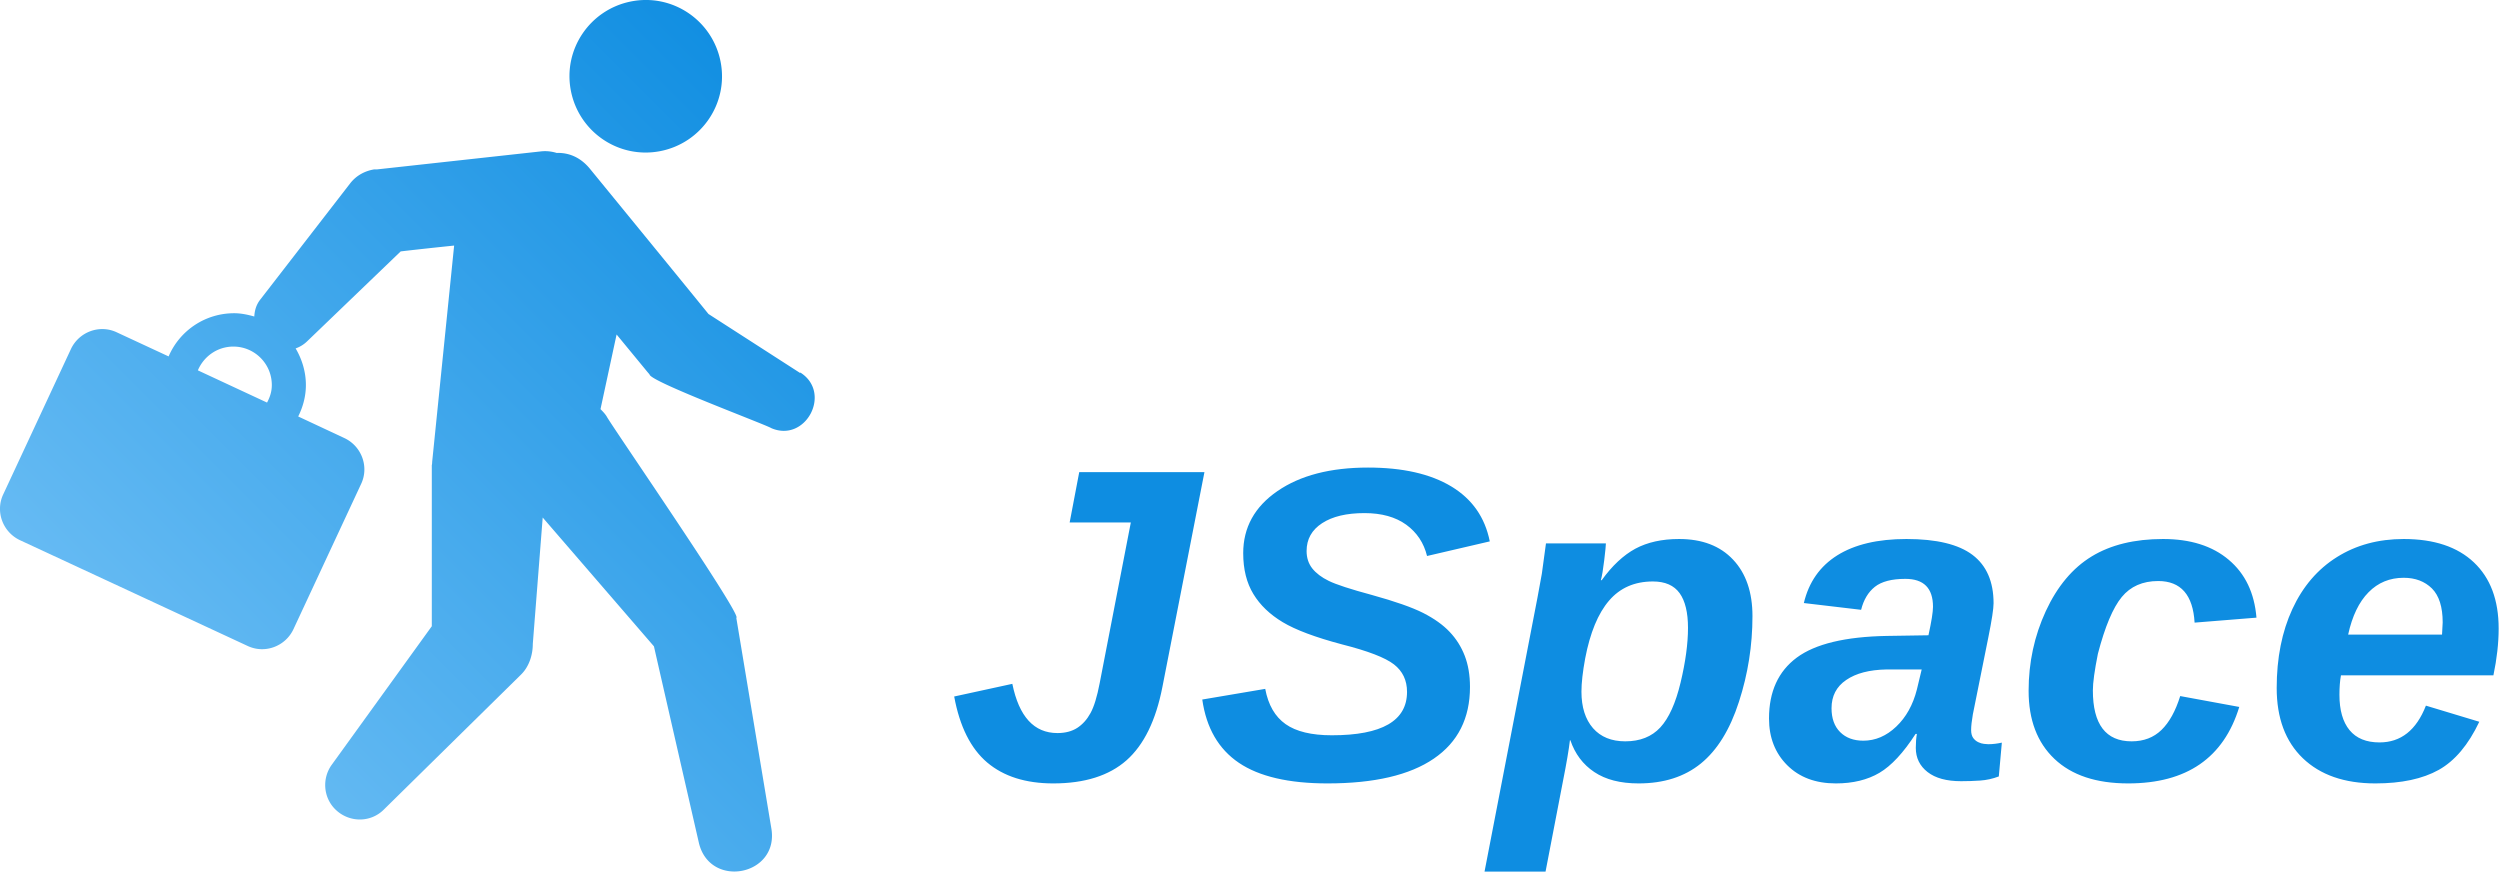 <svg xmlns="http://www.w3.org/2000/svg" version="1.1" xlink="http://www.w3.org/1999/xlink" xmlns:svgjs="http://svgjs.com/svgjs" width="100%" height="100%" preserveAspectRatio="xMidYMid meet" viewBox="0 -9.662330739956815e-7 299.998 104.651" overflow="visible">
    <defs id="SvgjsDefs89902">
        <linearGradient id="SvgjsLinearGradientBd978HZN7N" gradientUnits="userSpaceOnUse" x1="8.911" y1="91.119" x2="91.176"  y2="8.854" >
            <stop id="SvgjsStop89905" stop-color="#78c4f7" offset="0.05"></stop>
            <stop id="SvgjsStop89906" stop-color="#0e8de1" offset="0.95"></stop>
        </linearGradient>
    </defs>
    <g id="SvgjsG89903" transform="scale(0.649)" opacity="1">
        <g id="SvgjsG89907" class="Vqz-Ue6GM" transform="translate(-19.515, -14.153) scale(1.895)" light-content="false" non-strokable="false" fill="url(#SvgjsLinearGradientBd978HZN7N)">
            <path d="M74.715 22.215c4.035-.785 6.68-4.68 5.894-8.715s-4.68-6.68-8.714-5.894c-4.035.785-6.68 4.68-5.895 8.715.785 4.035 4.68 6.68 8.715 5.894zm13.64 21.64l-8.93-5.75C77.461 35.675 67.82 23.89 67.82 23.89c-.965-1.145-2.105-1.535-3.214-1.5-.465-.145-1-.215-1.57-.145l-15.93 1.75h-.286c-.894.145-1.715.57-2.32 1.32l-8.785 11.356c-.43.535-.57 1.105-.606 1.68-.644-.18-1.285-.32-1.965-.32a6.948 6.948 0 0 0-6.394 4.214l-5.07-2.356c-1.68-.785-3.68-.035-4.465 1.645l-6.606 14.18c-.785 1.68-.035 3.68 1.645 4.465l22.215 10.32c1.68.785 3.68.035 4.464-1.645l6.606-14.18c.785-1.68.035-3.68-1.645-4.465l-4.5-2.105c.465-.93.75-1.965.75-3.07 0-1.32-.394-2.536-1-3.57a3.053 3.053 0 0 0 1.145-.715l9.105-8.75c1.215-.145 3.145-.356 5.215-.57l-2.144 21.104s0 .215-.035.32V68.57l-9.75 13.5c-.965 1.32-.856 3.18.32 4.355 1.32 1.32 3.465 1.356 4.785 0l13.32-13.105c.785-.75 1.18-1.894 1.18-3.035l.965-12.32 10.855 12.57c.965 4.25 4.394 19.215 4.394 19.215 1.106 4.465 7.785 3.144 7.07-1.395L82.14 67.75c.716-.07-12.394-19.07-12.644-19.645-.18-.285-.395-.5-.606-.715l1.57-7.285 3 3.645.215.25c0 .68 11.25 4.855 11.895 5.25 3.356 1.43 5.93-3.465 2.82-5.43zm-58.75-.25c.57-1.355 1.895-2.32 3.465-2.32 2.07 0 3.75 1.68 3.75 3.75 0 .644-.18 1.18-.465 1.714z"></path>
        </g>

        <g id="SvgjsG89908" class="text" transform="translate(319.858, 144.042) scale(1)" light-content="false" fill="#0e8de1">
            <path d="M-125.1 0.81C-119.31 0.81 -114.79 -0.62 -111.57 -3.46C-108.35 -6.31 -106.14 -10.83 -104.93 -17.03L-97.16 -56.74L-120.31 -56.74L-122.08 -47.44L-110.77 -47.44L-116.53 -17.72C-117.01 -15.22 -117.57 -13.38 -118.22 -12.2C-118.86 -11.02 -119.68 -10.11 -120.67 -9.46C-121.67 -8.82 -122.89 -8.5 -124.34 -8.5C-128.66 -8.5 -131.44 -11.53 -132.68 -17.6L-143.43 -15.26C-142.41 -9.71 -140.37 -5.64 -137.33 -3.06C-134.28 -0.48 -130.21 0.81 -125.1 0.81Z M-74.4 0.81C-65.76 0.81 -59.21 -0.72 -54.75 -3.77C-50.29 -6.81 -48.06 -11.24 -48.06 -17.03C-48.06 -19.21 -48.39 -21.13 -49.03 -22.79C-49.68 -24.46 -50.61 -25.94 -51.83 -27.22C-53.05 -28.51 -54.68 -29.67 -56.72 -30.71C-58.76 -31.74 -61.92 -32.85 -66.19 -34.03C-70.16 -35.1 -72.82 -35.97 -74.16 -36.63C-75.5 -37.28 -76.52 -38.06 -77.22 -38.94C-77.92 -39.83 -78.27 -40.9 -78.27 -42.16C-78.27 -44.34 -77.32 -46.05 -75.41 -47.3C-73.5 -48.55 -70.89 -49.17 -67.56 -49.17C-64.39 -49.17 -61.82 -48.45 -59.84 -47.02C-57.87 -45.58 -56.59 -43.65 -56 -41.24L-44.4 -43.94C-45.29 -48.39 -47.66 -51.78 -51.53 -54.11C-55.39 -56.43 -60.52 -57.59 -66.91 -57.59C-73.87 -57.59 -79.45 -56.14 -83.66 -53.24C-87.88 -50.34 -89.99 -46.51 -89.99 -41.76C-89.99 -38.78 -89.36 -36.26 -88.11 -34.21C-86.87 -32.16 -85.05 -30.42 -82.68 -29C-80.3 -27.57 -76.64 -26.2 -71.7 -24.89C-66.93 -23.68 -63.73 -22.45 -62.12 -21.2C-60.51 -19.95 -59.7 -18.26 -59.7 -16.11C-59.7 -10.77 -64.33 -8.09 -73.6 -8.09C-77.36 -8.09 -80.21 -8.78 -82.15 -10.15C-84.1 -11.52 -85.36 -13.69 -85.92 -16.67L-97.56 -14.7C-96.81 -9.44 -94.55 -5.54 -90.79 -3C-87.03 -0.46 -81.57 0.81 -74.4 0.81Z M-14.24 -36.53C-11.98 -36.53 -10.34 -35.81 -9.3 -34.37C-8.27 -32.94 -7.75 -30.79 -7.75 -27.95C-7.75 -25.02 -8.21 -21.65 -9.12 -17.84C-10.03 -14.03 -11.28 -11.26 -12.87 -9.54C-14.45 -7.83 -16.61 -6.97 -19.35 -6.97C-21.9 -6.97 -23.89 -7.78 -25.31 -9.4C-26.73 -11.03 -27.45 -13.28 -27.45 -16.15C-27.45 -17.76 -27.22 -19.81 -26.76 -22.31C-25.85 -27.06 -24.38 -30.62 -22.35 -32.98C-20.32 -35.35 -17.62 -36.53 -14.24 -36.53ZM-23.7 -36.77L-23.86 -36.77C-23.65 -37.52 -23.44 -38.75 -23.24 -40.45C-23.04 -42.16 -22.93 -43.2 -22.93 -43.57L-34.01 -43.57L-34.77 -37.98L-35.58 -33.55L-45.37 17.12L-34.09 17.12L-30.87 0.4C-30.2 -2.98 -29.77 -5.5 -29.58 -7.17L-29.5 -7.17C-28.64 -4.64 -27.16 -2.68 -25.07 -1.29C-22.98 0.11 -20.25 0.81 -16.89 0.81C-12.22 0.81 -8.38 -0.42 -5.36 -2.88C-2.34 -5.34 0.01 -9.13 1.67 -14.28C3.34 -19.42 4.17 -24.7 4.17 -30.12C4.17 -34.55 2.97 -38.04 0.58 -40.57C-1.81 -43.11 -5.13 -44.38 -9.4 -44.38C-12.57 -44.38 -15.26 -43.78 -17.48 -42.59C-19.69 -41.39 -21.77 -39.45 -23.7 -36.77Z M42.75 0.4C43.96 0.4 45.14 0.36 46.29 0.28C47.45 0.2 48.59 -0.05 49.72 -0.48L50.28 -6.73C49.42 -6.54 48.59 -6.44 47.78 -6.44C47.59 -6.44 47.33 -6.46 46.98 -6.5C46.63 -6.54 46.28 -6.64 45.93 -6.81C45.58 -6.97 45.27 -7.22 45 -7.57C44.74 -7.92 44.6 -8.42 44.6 -9.06C44.6 -9.79 44.71 -10.75 44.92 -11.96L47.78 -26.18C48.43 -29.4 48.75 -31.51 48.75 -32.5C48.75 -36.5 47.45 -39.48 44.86 -41.44C42.27 -43.4 38.2 -44.38 32.64 -44.38C27.32 -44.38 23.06 -43.37 19.85 -41.36C16.65 -39.35 14.59 -36.41 13.67 -32.54L24.26 -31.29C24.72 -33.14 25.57 -34.56 26.8 -35.54C28.04 -36.52 29.92 -37.01 32.44 -37.01C35.85 -37.01 37.55 -35.29 37.55 -31.85C37.55 -30.89 37.27 -29.13 36.71 -26.58L29.02 -26.46C21.34 -26.32 15.79 -24.99 12.36 -22.45C8.94 -19.91 7.23 -16.16 7.23 -11.2C7.23 -7.68 8.35 -4.8 10.59 -2.56C12.83 -0.32 15.83 0.81 19.59 0.81C22.76 0.81 25.45 0.15 27.65 -1.15C29.85 -2.45 32.08 -4.85 34.33 -8.34L34.57 -8.34C34.44 -7.61 34.37 -6.75 34.37 -5.76C34.37 -3.91 35.1 -2.42 36.55 -1.29C38 -0.16 40.06 0.4 42.75 0.4ZM35.46 -20.26L34.57 -16.55C33.85 -13.71 32.57 -11.42 30.75 -9.69C28.92 -7.95 26.89 -7.09 24.67 -7.09C22.87 -7.09 21.44 -7.62 20.38 -8.68C19.32 -9.74 18.79 -11.21 18.79 -13.09C18.79 -15.34 19.69 -17.09 21.51 -18.32C23.32 -19.56 25.79 -20.2 28.94 -20.26Z M74.28 -6.97C69.5 -6.97 67.11 -10.11 67.11 -16.39C67.11 -17.81 67.42 -20.07 68.04 -23.16C69.35 -28.18 70.82 -31.67 72.45 -33.65C74.07 -35.62 76.32 -36.61 79.19 -36.61C83.38 -36.61 85.62 -34.04 85.92 -28.92L97.36 -29.84C96.98 -34.41 95.28 -37.97 92.24 -40.53C89.21 -43.1 85.15 -44.38 80.08 -44.38C74.82 -44.38 70.42 -43.31 66.89 -41.16C63.36 -39.01 60.54 -35.64 58.41 -31.05C56.29 -26.46 55.23 -21.55 55.23 -16.31C55.23 -10.94 56.82 -6.75 60 -3.73C63.19 -0.7 67.73 0.81 73.64 0.81C84.46 0.81 91.3 -3.91 94.18 -13.33L83.26 -15.34C82.4 -12.58 81.25 -10.49 79.8 -9.08C78.35 -7.67 76.51 -6.97 74.28 -6.97Z M112.98 -19.17L141.17 -19.17C141.82 -22.28 142.14 -25.17 142.14 -27.83C142.14 -33.09 140.62 -37.16 137.57 -40.05C134.52 -42.94 130.19 -44.38 124.58 -44.38C119.91 -44.38 115.79 -43.27 112.24 -41.04C108.68 -38.81 105.93 -35.61 104 -31.43C102.07 -27.26 101.1 -22.39 101.1 -16.83C101.1 -11.28 102.71 -6.95 105.93 -3.85C109.16 -0.75 113.63 0.81 119.35 0.81C124.18 0.81 128.08 -0.03 131.06 -1.69C134.04 -3.36 136.54 -6.32 138.56 -10.59L128.69 -13.57C126.92 -9.03 124.06 -6.77 120.11 -6.77C117.67 -6.77 115.82 -7.52 114.57 -9.04C113.32 -10.56 112.7 -12.74 112.7 -15.59C112.7 -16.95 112.79 -18.15 112.98 -19.17ZM131.67 -26.7L114.31 -26.7C115.06 -30.14 116.32 -32.75 118.08 -34.53C119.84 -36.32 122 -37.21 124.58 -37.21C126.73 -37.21 128.47 -36.55 129.8 -35.24C131.12 -33.92 131.79 -31.83 131.79 -28.96Z"></path>
        </g>
    </g>
</svg>